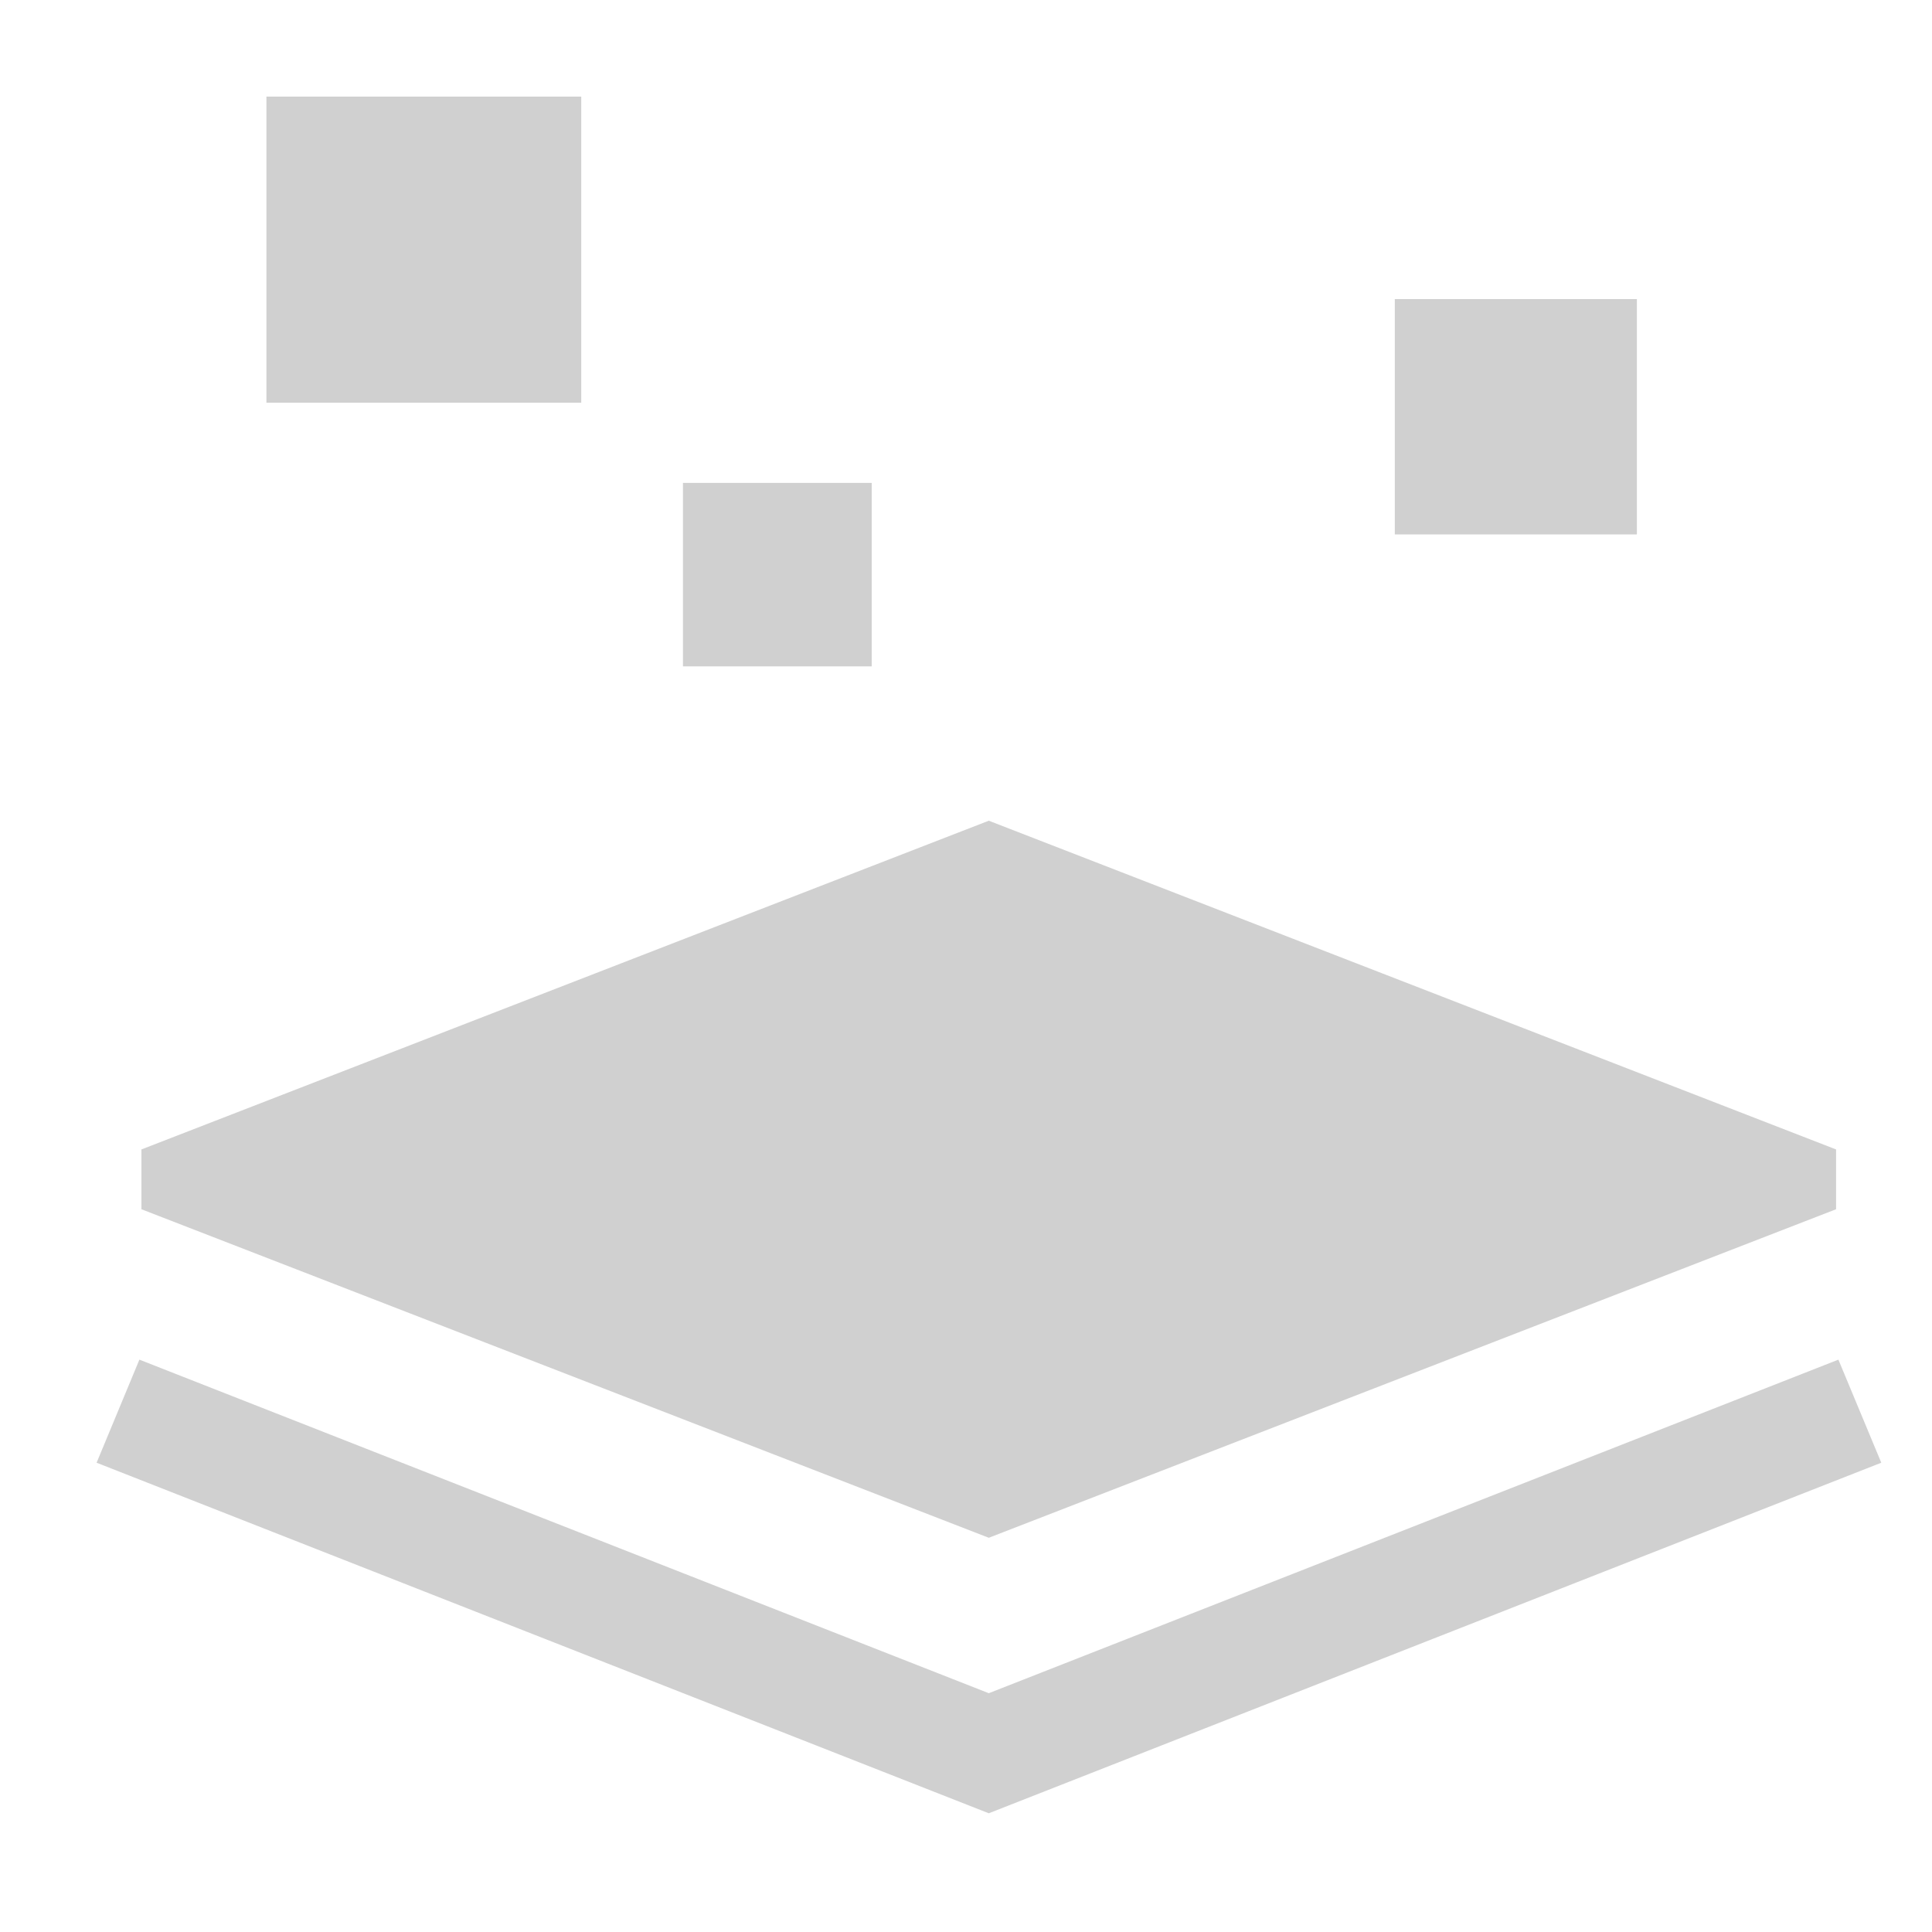 <svg width="20" height="20" viewBox="0 0 20 20" fill="none" xmlns="http://www.w3.org/2000/svg">
<path d="M14.439 3.096H16.945V5.532H14.439V3.096ZM7.07 4.999H9.024V6.898H7.07V4.999ZM2.758 1H6.017V4.169H2.758V1ZM19.007 12.518V11.899L10.236 8.496L1.464 11.899V12.518L10.236 15.919L19.007 12.518Z" fill="#D0D0D0"/>
<path d="M19.031 14.075L10.236 17.528L1.443 14.075L1 15.142L10.236 18.771L19.475 15.142L19.031 14.075Z" fill="#D0D0D0"/>
</svg>
